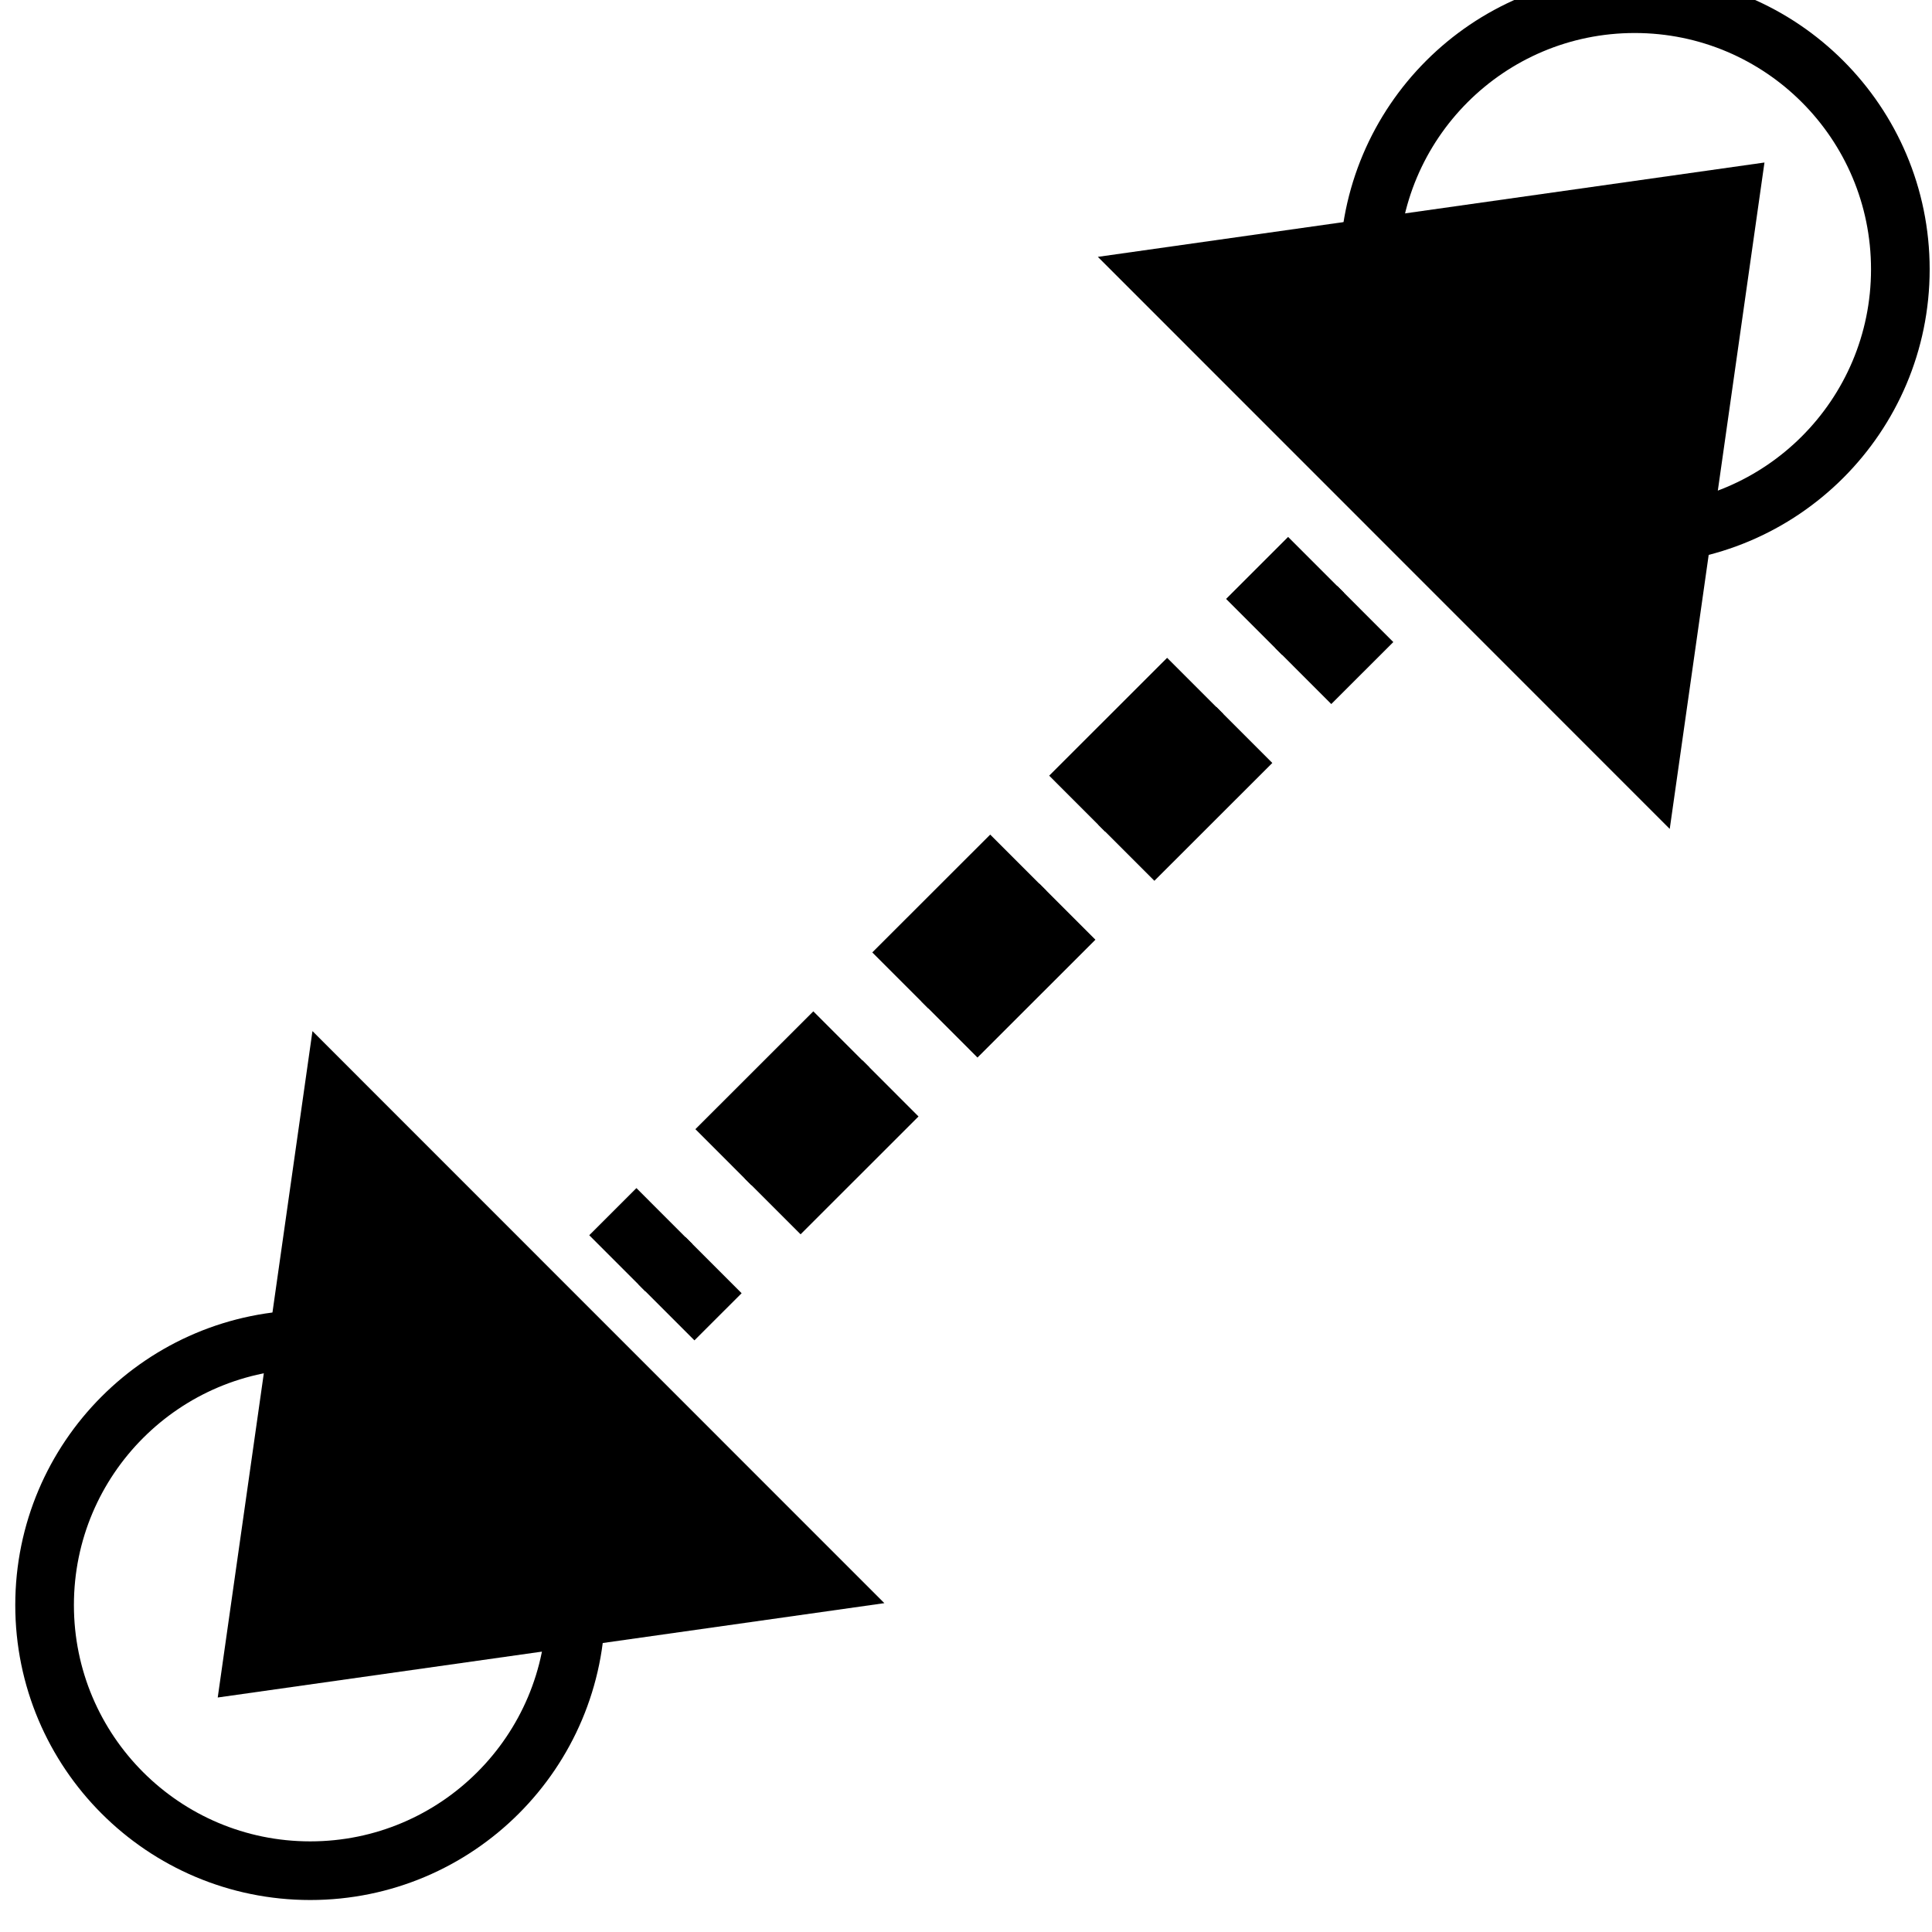 <?xml version="1.0" encoding="UTF-8" standalone="no"?>
<!-- Created with Inkscape (http://www.inkscape.org/) -->

<svg
   xmlns:dc="http://purl.org/dc/elements/1.1/"
   xmlns:cc="http://creativecommons.org/ns#"
   xmlns:rdf="http://www.w3.org/1999/02/22-rdf-syntax-ns#"
   xmlns:svg="http://www.w3.org/2000/svg"
   xmlns="http://www.w3.org/2000/svg"
   xmlns:sodipodi="http://sodipodi.sourceforge.net/DTD/sodipodi-0.dtd"
   xmlns:inkscape="http://www.inkscape.org/namespaces/inkscape"
   width="20"
   height="20"
   viewBox="0 0 20 20"
   id="svg4229"
   version="1.1"
   inkscape:version="0.91 r13725"
   sodipodi:docname="change-length.svg">
  <defs
     id="defs4231">
    <marker
       inkscape:stockid="EmptyDiamondLend"
       orient="auto"
       refY="0.0"
       refX="0.0"
       id="EmptyDiamondLend"
       style="overflow:visible"
       inkscape:isstock="true">
      <path
         id="path4947"
         d="M 0,-7.071 L -7.071,0 L 0,7.071 L 7.071,0 L 0,-7.071 z "
         style="fill-rule:evenodd;fill:#ffffff;stroke:#000000;stroke-width:1pt;stroke-opacity:1"
         transform="scale(0.8) translate(-7,0)" />
    </marker>
    <marker
       inkscape:stockid="Arrow1Lend"
       orient="auto"
       refY="0.0"
       refX="0.0"
       id="marker7568"
       style="overflow:visible;"
       inkscape:isstock="true">
      <path
         id="path7570"
         d="M 0.0,0.0 L 5.0,-5.0 L -12.5,0.0 L 5.0,5.0 L 0.0,0.0 z "
         style="fill-rule:evenodd;stroke:#000000;stroke-width:1pt;stroke-opacity:1;fill:#000000;fill-opacity:1"
         transform="scale(0.8) rotate(180) translate(12.5,0)" />
    </marker>
    <marker
       inkscape:stockid="Arrow1Lstart"
       orient="auto"
       refY="0.0"
       refX="0.0"
       id="marker7528"
       style="overflow:visible"
       inkscape:isstock="true">
      <path
         id="path7530"
         d="M 0.0,0.0 L 5.0,-5.0 L -12.5,0.0 L 5.0,5.0 L 0.0,0.0 z "
         style="fill-rule:evenodd;stroke:#000000;stroke-width:1pt;stroke-opacity:1;fill:#000000;fill-opacity:1"
         transform="scale(0.8) translate(12.5,0)" />
    </marker>
    <marker
       inkscape:stockid="Arrow1Lend"
       orient="auto"
       refY="0.0"
       refX="0.0"
       id="Arrow1Lend"
       style="overflow:visible;"
       inkscape:isstock="true">
      <path
         id="path4826"
         d="M 0.0,0.0 L 5.0,-5.0 L -12.5,0.0 L 5.0,5.0 L 0.0,0.0 z "
         style="fill-rule:evenodd;stroke:#000000;stroke-width:1pt;stroke-opacity:1;fill:#000000;fill-opacity:1"
         transform="scale(0.8) rotate(180) translate(12.5,0)" />
    </marker>
    <marker
       inkscape:stockid="Arrow1Lstart"
       orient="auto"
       refY="0.0"
       refX="0.0"
       id="marker5725"
       style="overflow:visible"
       inkscape:isstock="true">
      <path
         id="path5727"
         d="M 0.0,0.0 L 5.0,-5.0 L -12.5,0.0 L 5.0,5.0 L 0.0,0.0 z "
         style="fill-rule:evenodd;stroke:#000000;stroke-width:1pt;stroke-opacity:1;fill:#000000;fill-opacity:1"
         transform="scale(0.8) translate(12.5,0)" />
    </marker>
    <marker
       inkscape:stockid="Arrow1Lstart"
       orient="auto"
       refY="0.0"
       refX="0.0"
       id="Arrow1Lstart"
       style="overflow:visible"
       inkscape:isstock="true">
      <path
         id="path4823"
         d="M 0.0,0.0 L 5.0,-5.0 L -12.5,0.0 L 5.0,5.0 L 0.0,0.0 z "
         style="fill-rule:evenodd;stroke:#000000;stroke-width:1pt;stroke-opacity:1;fill:#000000;fill-opacity:1"
         transform="scale(0.8) translate(12.5,0)" />
    </marker>
    <inkscape:path-effect
       effect="spiro"
       id="path-effect17918"
       is_visible="true" />
    <inkscape:path-effect
       effect="spiro"
       id="path-effect17440"
       is_visible="true" />
  </defs>
  <sodipodi:namedview
     id="base"
     pagecolor="#ffffff"
     bordercolor="#666666"
     borderopacity="1.0"
     inkscape:pageopacity="0.0"
     inkscape:pageshadow="2"
     inkscape:zoom="21.2"
     inkscape:cx="16.748994"
     inkscape:cy="5.5108356"
     inkscape:document-units="px"
     inkscape:current-layer="g4303"
     showgrid="false"
     units="px"
     inkscape:window-width="1920"
     inkscape:window-height="1017"
     inkscape:window-x="-8"
     inkscape:window-y="-8"
     inkscape:window-maximized="1" />
  <g
     inkscape:label="Layer 1"
     inkscape:groupmode="layer"
     id="layer1"
     transform="translate(0,-1032.362)">
    <g
       id="g13922"
       transform="matrix(0.876,0,0,0.876,28.18,130.976)">
      <circle
         style="opacity:1;fill:#000000;fill-opacity:0;stroke:#000000;stroke-width:0.693;stroke-linecap:round;stroke-linejoin:round;stroke-miterlimit:4;stroke-dasharray:none;stroke-dashoffset:0;stroke-opacity:1"
         id="path4779-3-1"
         cy="1032.162"
         cx="-12.851"
         r="3.139" />
      <circle
         style="opacity:1;fill:#000000;fill-opacity:0;stroke:#000000;stroke-width:0.693;stroke-linecap:round;stroke-linejoin:round;stroke-miterlimit:4;stroke-dasharray:none;stroke-dashoffset:0;stroke-opacity:1"
         id="path4779-3-1-8"
         cy="1047.947"
         cx="-28.503"
         r="3.139" />
      <g
         id="g17956"
         transform="matrix(0.444,0.422,-0.444,0.422,488.121,621.868)">
        <g
           id="g4271"
           transform="matrix(-0.648,0.683,-0.683,-0.717,614.733,1918.001)">
          <g
             id="g4303"
             transform="translate(3.153,6.771)">
            <path
               style="fill:none;fill-rule:evenodd;stroke:#000000;stroke-width:1.626;stroke-linecap:butt;stroke-linejoin:miter;stroke-miterlimit:0;stroke-dasharray:3.252, 1.626;stroke-dashoffset:1.951;stroke-opacity:1"
               d="m -87.349,1084.885 -13.627,13.627"
               id="path4248"
               inkscape:connector-curvature="0" />
            <path
               inkscape:transform-center-x="-0.88351061"
               inkscape:transform-center-y="-0.88344376"
               transform="matrix(2.14,2.14,-1.563,1.563,-120.927,1074.135)"
               d="m 13.402,-7.757 -5.484,0 2.742,-4.749 z"
               inkscape:randomized="0"
               inkscape:rounded="0"
               inkscape:flatsided="true"
               sodipodi:arg2="1.5707963"
               sodipodi:arg1="0.52359878"
               sodipodi:r2="1.5830023"
               sodipodi:r1="3.1660047"
               sodipodi:cy="-9.3396225"
               sodipodi:cx="10.660377"
               sodipodi:sides="3"
               id="path4286"
               style="opacity:1;fill:#000000;fill-opacity:1;stroke:none;stroke-width:1.5;stroke-linecap:round;stroke-linejoin:round;stroke-miterlimit:0;stroke-dasharray:none;stroke-dashoffset:3.75;stroke-opacity:1"
               sodipodi:type="star" />
            <path
               inkscape:transform-center-x="0.88357113"
               inkscape:transform-center-y="0.88348709"
               transform="matrix(-2.14,-2.14,1.563,-1.563,-66.373,1110.615)"
               d="m 13.402,-7.757 -5.484,0 2.742,-4.749 z"
               inkscape:randomized="0"
               inkscape:rounded="0"
               inkscape:flatsided="true"
               sodipodi:arg2="1.5707963"
               sodipodi:arg1="0.52359878"
               sodipodi:r2="1.5830023"
               sodipodi:r1="3.1660047"
               sodipodi:cy="-9.3396225"
               sodipodi:cx="10.660377"
               sodipodi:sides="3"
               id="path4286-5"
               style="opacity:1;fill:#000000;fill-opacity:1;stroke:none;stroke-width:1.5;stroke-linecap:round;stroke-linejoin:round;stroke-miterlimit:0;stroke-dasharray:none;stroke-dashoffset:3.75;stroke-opacity:1"
               sodipodi:type="star" />
            <path
               style="fill:none;fill-rule:evenodd;stroke:#000000;stroke-width:1.626;stroke-linecap:butt;stroke-linejoin:miter;stroke-miterlimit:0;stroke-dasharray:3.252, 1.626;stroke-dashoffset:1.951;stroke-opacity:1"
               d="m -86.34,1085.892 -13.627,13.627"
               id="path4248-0"
               inkscape:connector-curvature="0" />
          </g>
        </g>
      </g>
    </g>
  </g>
</svg>
